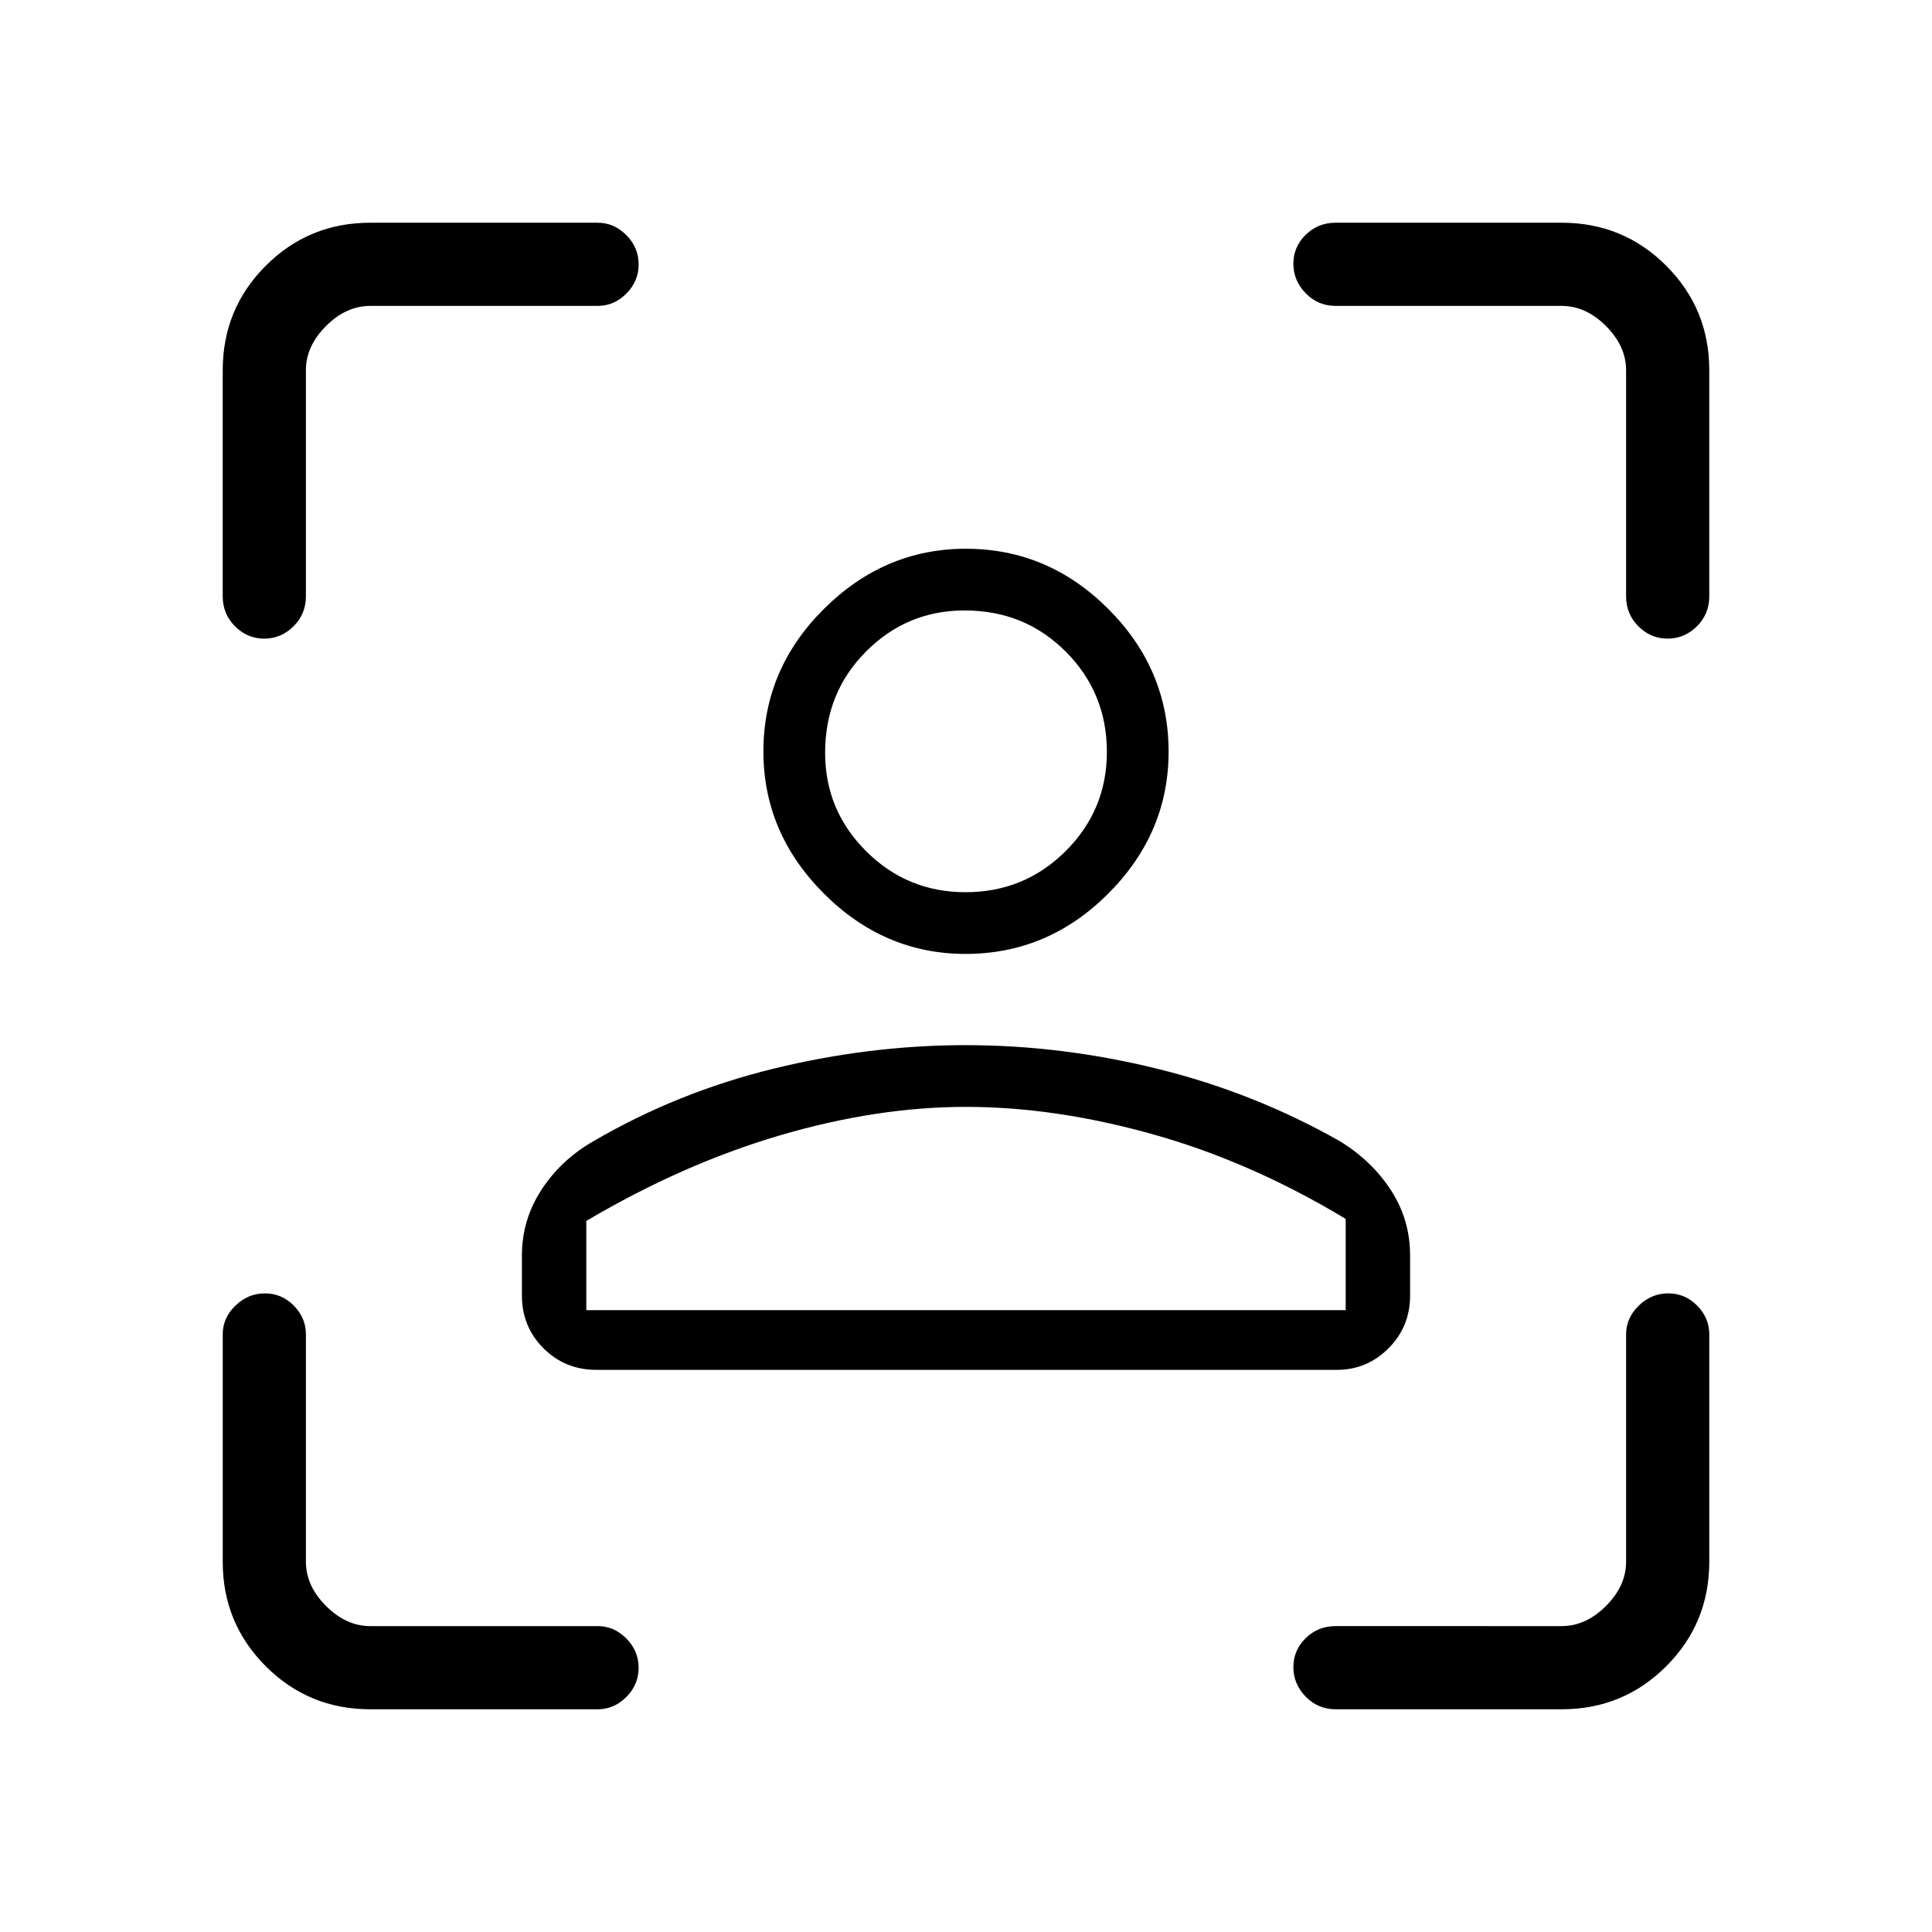 <svg xmlns="http://www.w3.org/2000/svg" height="40" viewBox="0 -960 960 960" width="40"><path d="M479.82-486q-40.49 0-70.49-30.05-30-30.06-30-70.54 0-40.91 30.06-70.83 30.05-29.91 70.53-29.91 40.91 0 70.83 29.96t29.92 70.88q0 40.49-29.96 70.49-29.97 30-70.89 30Zm-.05-30.67q29.23 0 49.73-20.4 20.5-20.41 20.5-49.36 0-29.24-20.4-49.74-20.4-20.5-50.33-20.5-28.6 0-48.94 20.4Q410-615.87 410-585.93q0 28.6 20.41 48.93t49.36 20.33ZM259.33-316.33v-19.78q0-17.76 9.71-32.67 9.7-14.9 25.74-24.11 41.78-24.39 89.54-36.08 47.76-11.7 95.55-11.7 47.8 0 95.63 11.84Q623.33-417 665.67-393q15.89 9.69 25.45 24.36 9.55 14.66 9.55 32.53v19.78q0 15.56-10.71 26.28t-25.63 10.72h-368q-15.56 0-26.28-10.72t-10.72-26.28ZM480-410q-44.36 0-92.52 14.17-48.15 14.16-96.15 42.5V-309h377.34v-45.33q-47-28.34-95.65-42Q524.36-410 480-410Zm0-176.67ZM480-309H668.67 291.33 480ZM184-110.67q-30.57 0-51.95-21.38-21.38-21.38-21.38-51.95v-113q0-8.12 6.28-14.23 6.29-6.1 14.67-6.1 8.38 0 14.38 6.1 6 6.11 6 14.23v113q0 12 10 22t22 10h113q8.12 0 14.23 6.16 6.1 6.17 6.1 14.55t-6.1 14.5q-6.11 6.12-14.23 6.12H184Zm-73.33-553V-776q0-30.57 21.38-51.95 21.38-21.38 51.95-21.38h113q8.12 0 14.23 6.16 6.1 6.16 6.1 14.54 0 8.38-6.1 14.51Q305.12-808 297-808H184q-12 0-22 10t-10 22v112.33q0 8.77-6.16 14.89-6.17 6.11-14.55 6.11t-14.5-6.11q-6.12-6.12-6.12-14.89Zm665.33 553H663.67q-8.77 0-14.89-6.28-6.11-6.29-6.11-14.67 0-8.38 6.11-14.38 6.12-6 14.89-6H776q12 0 22-10t10-22v-113q0-8.12 6.29-14.23 6.28-6.1 14.66-6.1 8.38 0 14.38 6.1 6 6.11 6 14.23v113q0 30.57-21.38 51.95-21.38 21.38-51.95 21.38Zm32-553V-776q0-12-10-22t-22-10H663.67q-8.77 0-14.89-6.29-6.11-6.28-6.11-14.66 0-8.38 6.11-14.38 6.12-6 14.89-6H776q30.57 0 51.95 21.38 21.38 21.38 21.38 51.95v112.33q0 8.77-6.16 14.89-6.16 6.11-14.54 6.11-8.38 0-14.51-6.11-6.12-6.12-6.12-14.89Z"/></svg>